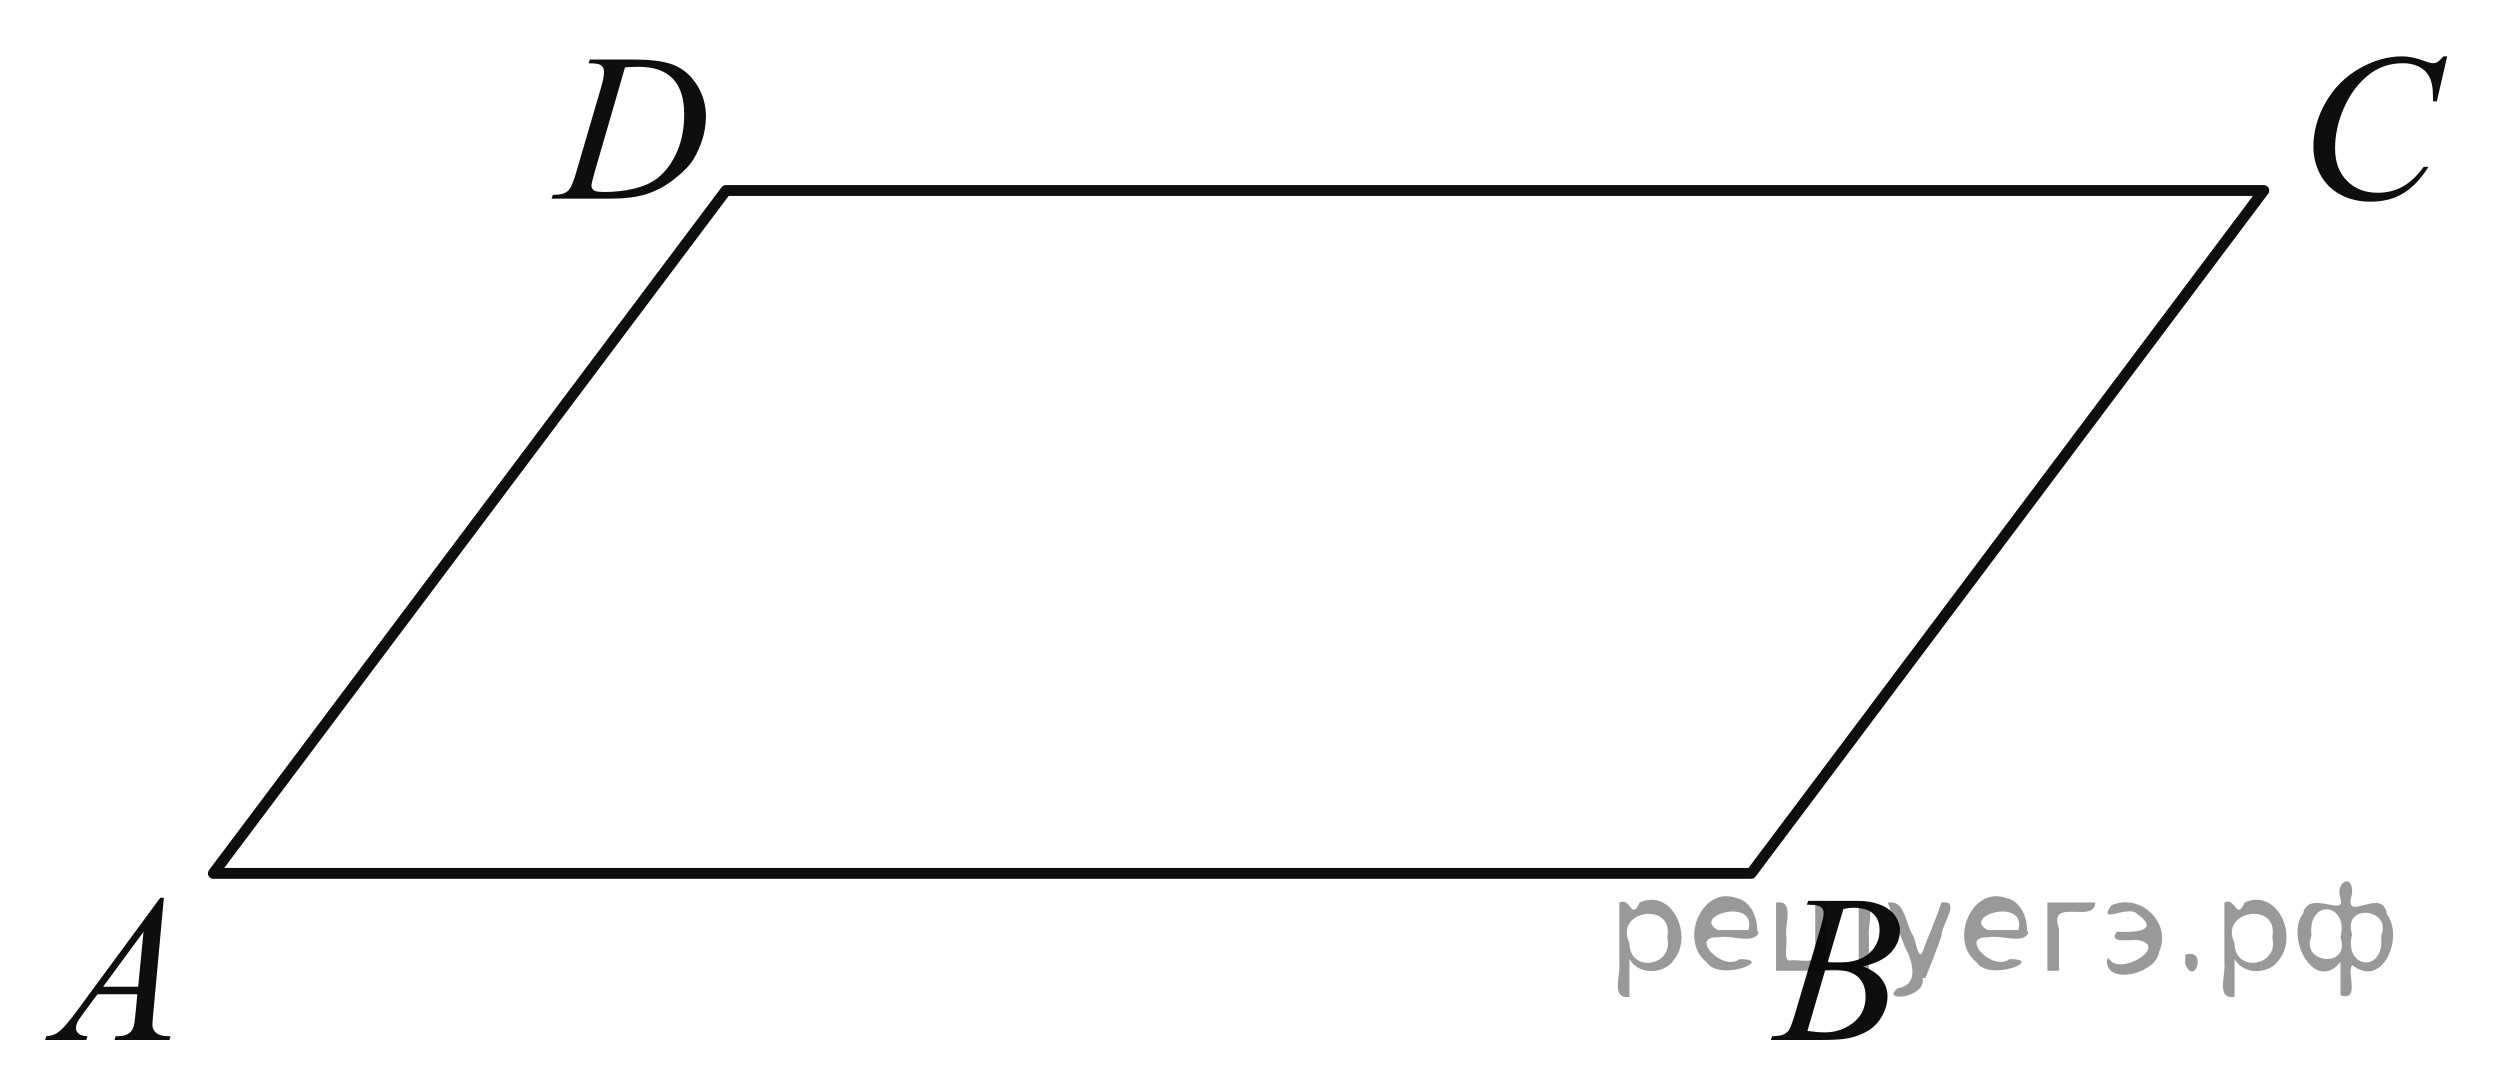 <?xml version="1.0" encoding="utf-8"?>
<!-- Generator: Adobe Illustrator 16.0.0, SVG Export Plug-In . SVG Version: 6.00 Build 0)  -->
<!DOCTYPE svg PUBLIC "-//W3C//DTD SVG 1.1//EN" "http://www.w3.org/Graphics/SVG/1.1/DTD/svg11.dtd">
<svg version="1.1" id="Слой_1" xmlns="http://www.w3.org/2000/svg" xmlns:xlink="http://www.w3.org/1999/xlink" x="0px" y="0px"
	 width="172.294px" height="74.307px" viewBox="0 0 172.294 74.307" enable-background="new 0 0 172.294 74.307"
	 xml:space="preserve">
<g>
	<g>
		<defs>
			<rect id="SVGID_1_" width="171.761" height="74.098"/>
		</defs>
		<clipPath id="SVGID_2_">
			<use xlink:href="#SVGID_1_"  overflow="visible"/>
		</clipPath>
		<g clip-path="url(#SVGID_2_)">
		</g>
	</g>
	<g>
		<defs>
			<polygon id="SVGID_3_" points="0.273,74.307 14.782,74.307 14.782,58.514 0.273,58.514 0.273,74.307 			"/>
		</defs>
		<clipPath id="SVGID_4_">
			<use xlink:href="#SVGID_3_"  overflow="visible"/>
		</clipPath>
		<g clip-path="url(#SVGID_4_)">
			<path fill="#0D0F0F" d="M11.293,61.868l-0.73,7.975c-0.037,0.372-0.057,0.617-0.057,0.735c0,0.188,0.036,0.332,0.106,0.431
				c0.09,0.138,0.211,0.238,0.365,0.305c0.153,0.065,0.412,0.099,0.775,0.099l-0.078,0.262H7.892l0.078-0.262h0.163
				c0.307,0,0.558-0.065,0.751-0.198c0.137-0.089,0.243-0.237,0.318-0.445c0.053-0.146,0.102-0.49,0.149-1.032l0.113-1.216H6.716
				l-0.978,1.322c-0.222,0.297-0.361,0.51-0.418,0.64s-0.085,0.251-0.085,0.364c0,0.151,0.062,0.28,0.185,0.389
				c0.122,0.108,0.325,0.168,0.609,0.177l-0.078,0.262H3.11l0.078-0.262c0.35-0.014,0.657-0.131,0.924-0.35
				c0.267-0.22,0.665-0.688,1.194-1.403l5.738-7.791H11.293z M9.89,64.222l-2.784,3.782h2.416L9.89,64.222z"/>
		</g>
	</g>
	<g>
		<defs>
			<polygon id="SVGID_5_" points="119.529,74.307 134.038,74.307 134.038,58.514 119.529,58.514 119.529,74.307 			"/>
		</defs>
		<clipPath id="SVGID_6_">
			<use xlink:href="#SVGID_5_"  overflow="visible"/>
		</clipPath>
		<g clip-path="url(#SVGID_6_)">
			<path fill="#0D0F0F" d="M124.52,62.348l0.1-0.262h3.429c0.576,0,1.09,0.09,1.54,0.27c0.451,0.179,0.789,0.429,1.014,0.749
				c0.224,0.32,0.336,0.66,0.336,1.018c0,0.552-0.199,1.05-0.599,1.495c-0.398,0.446-1.049,0.774-1.951,0.986
				c0.581,0.217,1.008,0.505,1.282,0.863c0.273,0.357,0.411,0.751,0.411,1.181c0,0.476-0.123,0.931-0.369,1.364
				c-0.245,0.434-0.561,0.771-0.945,1.011s-0.849,0.417-1.392,0.53c-0.388,0.08-0.992,0.12-1.814,0.12h-3.521l0.092-0.262
				c0.369-0.009,0.619-0.045,0.751-0.105c0.189-0.08,0.324-0.187,0.404-0.318c0.113-0.18,0.265-0.589,0.453-1.23l1.722-5.804
				c0.146-0.49,0.22-0.835,0.22-1.032c0-0.175-0.065-0.313-0.195-0.414s-0.376-0.151-0.74-0.151
				C124.666,62.356,124.591,62.353,124.52,62.348z M124.563,71.051c0.51,0.066,0.908,0.099,1.197,0.099
				c0.736,0,1.39-0.222,1.958-0.664c0.569-0.443,0.854-1.044,0.854-1.803c0-0.58-0.176-1.032-0.527-1.357s-0.92-0.488-1.704-0.488
				c-0.15,0-0.335,0.008-0.552,0.021L124.563,71.051z M125.958,66.329c0.307,0.01,0.528,0.015,0.666,0.015
				c0.981,0,1.713-0.214,2.192-0.641c0.479-0.426,0.719-0.96,0.719-1.601c0-0.485-0.146-0.864-0.439-1.135
				c-0.293-0.271-0.76-0.407-1.402-0.407c-0.17,0-0.388,0.028-0.651,0.085L125.958,66.329z"/>
		</g>
	</g>
	<g>
		<defs>
			<polygon id="SVGID_7_" points="156.484,17.627 172.294,17.627 172.294,0.532 156.484,0.532 156.484,17.627 			"/>
		</defs>
		<clipPath id="SVGID_8_">
			<use xlink:href="#SVGID_7_"  overflow="visible"/>
		</clipPath>
		<g clip-path="url(#SVGID_8_)">
			<path fill="#0D0F0F" d="M168.655,3.885l-0.715,3.101h-0.255l-0.028-0.777c-0.023-0.283-0.078-0.534-0.163-0.756
				c-0.085-0.221-0.212-0.413-0.382-0.576c-0.17-0.162-0.385-0.29-0.644-0.381c-0.26-0.092-0.548-0.138-0.863-0.138
				c-0.845,0-1.583,0.231-2.215,0.692c-0.808,0.588-1.439,1.419-1.896,2.493c-0.378,0.885-0.566,1.782-0.566,2.691
				c0,0.928,0.271,1.668,0.813,2.221c0.543,0.554,1.248,0.83,2.116,0.83c0.655,0,1.239-0.146,1.751-0.438s0.987-0.742,1.426-1.349
				h0.333c-0.52,0.824-1.095,1.43-1.727,1.819c-0.633,0.389-1.39,0.583-2.271,0.583c-0.783,0-1.477-0.164-2.081-0.491
				c-0.604-0.327-1.063-0.788-1.38-1.381c-0.315-0.593-0.474-1.231-0.474-1.914c0-1.045,0.28-2.063,0.842-3.051
				s1.332-1.766,2.311-2.331s1.966-0.848,2.962-0.848c0.467,0,0.99,0.111,1.57,0.332c0.255,0.094,0.439,0.141,0.552,0.141
				c0.113,0,0.213-0.023,0.298-0.07c0.085-0.047,0.227-0.182,0.425-0.403H168.655z"/>
		</g>
	</g>
	<g>
		<defs>
			<polygon id="SVGID_9_" points="35.602,16.327 51.411,16.327 51.411,0.532 35.602,0.532 35.602,16.327 			"/>
		</defs>
		<clipPath id="SVGID_10_">
			<use xlink:href="#SVGID_9_"  overflow="visible"/>
		</clipPath>
		<g clip-path="url(#SVGID_10_)">
			<path fill="#0D0F0F" d="M40.564,4.366l0.085-0.262h3.064c1.297,0,2.258,0.148,2.883,0.445s1.124,0.765,1.497,1.403
				s0.559,1.323,0.559,2.054c0,0.627-0.107,1.236-0.321,1.828c-0.215,0.591-0.458,1.065-0.729,1.421
				c-0.271,0.356-0.688,0.749-1.249,1.177s-1.17,0.746-1.825,0.951c-0.656,0.205-1.475,0.308-2.455,0.308H38.01l0.092-0.262
				c0.373-0.009,0.623-0.042,0.751-0.099c0.188-0.08,0.327-0.188,0.417-0.325c0.137-0.198,0.29-0.596,0.46-1.195l1.698-5.797
				c0.132-0.457,0.198-0.815,0.198-1.075c0-0.184-0.062-0.325-0.184-0.424c-0.123-0.099-0.363-0.148-0.722-0.148H40.564z
				 M43.076,4.635l-2.08,7.176c-0.155,0.537-0.233,0.87-0.233,0.997c0,0.076,0.024,0.148,0.074,0.219s0.117,0.118,0.202,0.142
				c0.122,0.042,0.32,0.063,0.594,0.063c0.741,0,1.429-0.077,2.063-0.23c0.634-0.153,1.154-0.38,1.56-0.682
				c0.576-0.438,1.036-1.042,1.38-1.81c0.345-0.769,0.517-1.643,0.517-2.623c0-1.107-0.264-1.931-0.792-2.471
				c-0.528-0.54-1.3-0.81-2.314-0.81C43.796,4.606,43.473,4.616,43.076,4.635z"/>
		</g>
	</g>
	
		<polygon fill="none" stroke="#0D0F0F" stroke-width="0.75" stroke-linecap="round" stroke-linejoin="round" stroke-miterlimit="8" points="
		50.031,13.129 14.704,60.19 120.688,60.19 156.016,13.129 50.031,13.129 	"/>
</g>
<g>
</g>
<g>
</g>
<g>
</g>
<g>
</g>
<g>
</g>
<g>
</g>
<g style="stroke:none;fill:#000;fill-opacity:0.4" > <path d="m 112.3,66.2 c 0,0.8 0,1.6 0,2.5 -1.3,0.2 -0.6,-1.5 -0.7,-2.3 0,-1.4 0,-2.8 0,-4.2 0.8,-0.4 0.8,1.3 1.4,0.0 2.2,-1.0 3.7,2.2 2.4,3.9 -0.6,1.0 -2.4,1.2 -3.1,0.0 z m 2.6,-1.6 c 0.5,-2.5 -3.7,-1.9 -2.6,0.4 0.0,2.1 3.1,1.6 2.6,-0.4 z" /> <path d="m 121.2,64.3 c -0.4,0.8 -1.9,0.1 -2.8,0.3 -2.0,-0.1 0.3,2.4 1.5,1.5 2.5,0.0 -1.4,1.6 -2.3,0.2 -1.9,-1.5 -0.3,-5.3 2.1,-4.4 0.9,0.2 1.4,1.2 1.4,2.2 z m -0.7,-0.2 c 0.6,-2.3 -4.0,-1.0 -2.1,0.0 0.7,0 1.4,-0.0 2.1,-0.0 z" /> <path d="m 126.1,66.3 c 0.6,0 1.3,0 2.0,0 0,-1.3 0,-2.7 0,-4.1 1.3,-0.2 0.6,1.5 0.7,2.3 0,0.8 0,1.6 0,2.4 -2.1,0 -4.2,0 -6.4,0 0,-1.5 0,-3.1 0,-4.7 1.3,-0.2 0.6,1.5 0.7,2.3 0.1,0.5 -0.2,1.6 0.2,1.7 0.5,-0.1 1.6,0.2 1.8,-0.2 0,-1.3 0,-2.6 0,-3.9 1.3,-0.2 0.6,1.5 0.7,2.3 0,0.5 0,1.1 0,1.7 z" /> <path d="m 132.5,67.4 c 0.3,1.4 -3.0,1.7 -1.7,0.7 1.5,-0.2 1.0,-1.9 0.5,-2.8 -0.4,-1.0 -0.8,-2.0 -1.2,-3.1 1.2,-0.2 1.2,1.4 1.7,2.2 0.2,0.2 0.4,1.9 0.7,1.2 0.4,-1.1 0.9,-2.2 1.3,-3.4 1.4,-0.2 0.0,1.5 -0.0,2.3 -0.3,0.9 -0.7,1.9 -1.1,2.9 z" /> <path d="m 139.8,64.3 c -0.4,0.8 -1.9,0.1 -2.8,0.3 -2.0,-0.1 0.3,2.4 1.5,1.5 2.5,0.0 -1.4,1.6 -2.3,0.2 -1.9,-1.5 -0.3,-5.3 2.1,-4.4 0.9,0.2 1.4,1.2 1.4,2.2 z m -0.7,-0.2 c 0.6,-2.3 -4.0,-1.0 -2.1,0.0 0.7,0 1.4,-0.0 2.1,-0.0 z" /> <path d="m 141.1,66.9 c 0,-1.5 0,-3.1 0,-4.7 1.1,0 2.2,0 3.3,0 0.0,1.5 -3.3,-0.4 -2.5,1.8 0,0.9 0,1.9 0,2.9 -0.2,0 -0.5,0 -0.7,0 z" /> <path d="m 145.3,66.0 c 0.7,1.4 4.2,-0.8 2.1,-1.2 -0.5,-0.1 -2.2,0.3 -1.5,-0.6 1.0,0.1 3.1,0.0 1.4,-1.2 -0.6,-0.7 -2.8,0.8 -1.8,-0.6 2.0,-0.9 4.2,1.2 3.3,3.2 -0.2,1.5 -3.5,2.3 -3.6,0.7 l 0,-0.1 0,-0.0 0,0 z" /> <path d="m 150.6,65.8 c 1.6,-0.5 0.6,2.3 -0.0,0.6 -0.0,-0.2 0.0,-0.4 0.0,-0.6 z" /> <path d="m 154.0,66.2 c 0,0.8 0,1.6 0,2.5 -1.3,0.2 -0.6,-1.5 -0.7,-2.3 0,-1.4 0,-2.8 0,-4.2 0.8,-0.4 0.8,1.3 1.4,0.0 2.2,-1.0 3.7,2.2 2.4,3.9 -0.6,1.0 -2.4,1.2 -3.1,0.0 z m 2.6,-1.6 c 0.5,-2.5 -3.7,-1.9 -2.6,0.4 0.0,2.1 3.1,1.6 2.6,-0.4 z" /> <path d="m 159.3,64.5 c -0.8,1.9 2.7,2.3 2.0,0.1 0.6,-2.4 -2.3,-2.7 -2.0,-0.1 z m 2.0,4.2 c 0,-0.8 0,-1.6 0,-2.4 -1.8,2.2 -3.8,-1.7 -2.6,-3.3 0.4,-1.8 3.0,0.3 2.6,-1.1 -0.4,-1.1 0.9,-1.8 0.8,-0.3 -0.7,2.2 2.1,-0.6 2.4,1.4 1.2,1.6 -0.3,5.2 -2.4,3.5 -0.4,0.6 0.6,2.5 -0.8,2.1 z m 2.8,-4.2 c 0.8,-1.9 -2.7,-2.3 -2.0,-0.1 -0.6,2.4 2.3,2.7 2.0,0.1 z" /> </g></svg>

<!--File created and owned by https://sdamgia.ru. Copying is prohibited. All rights reserved.-->
